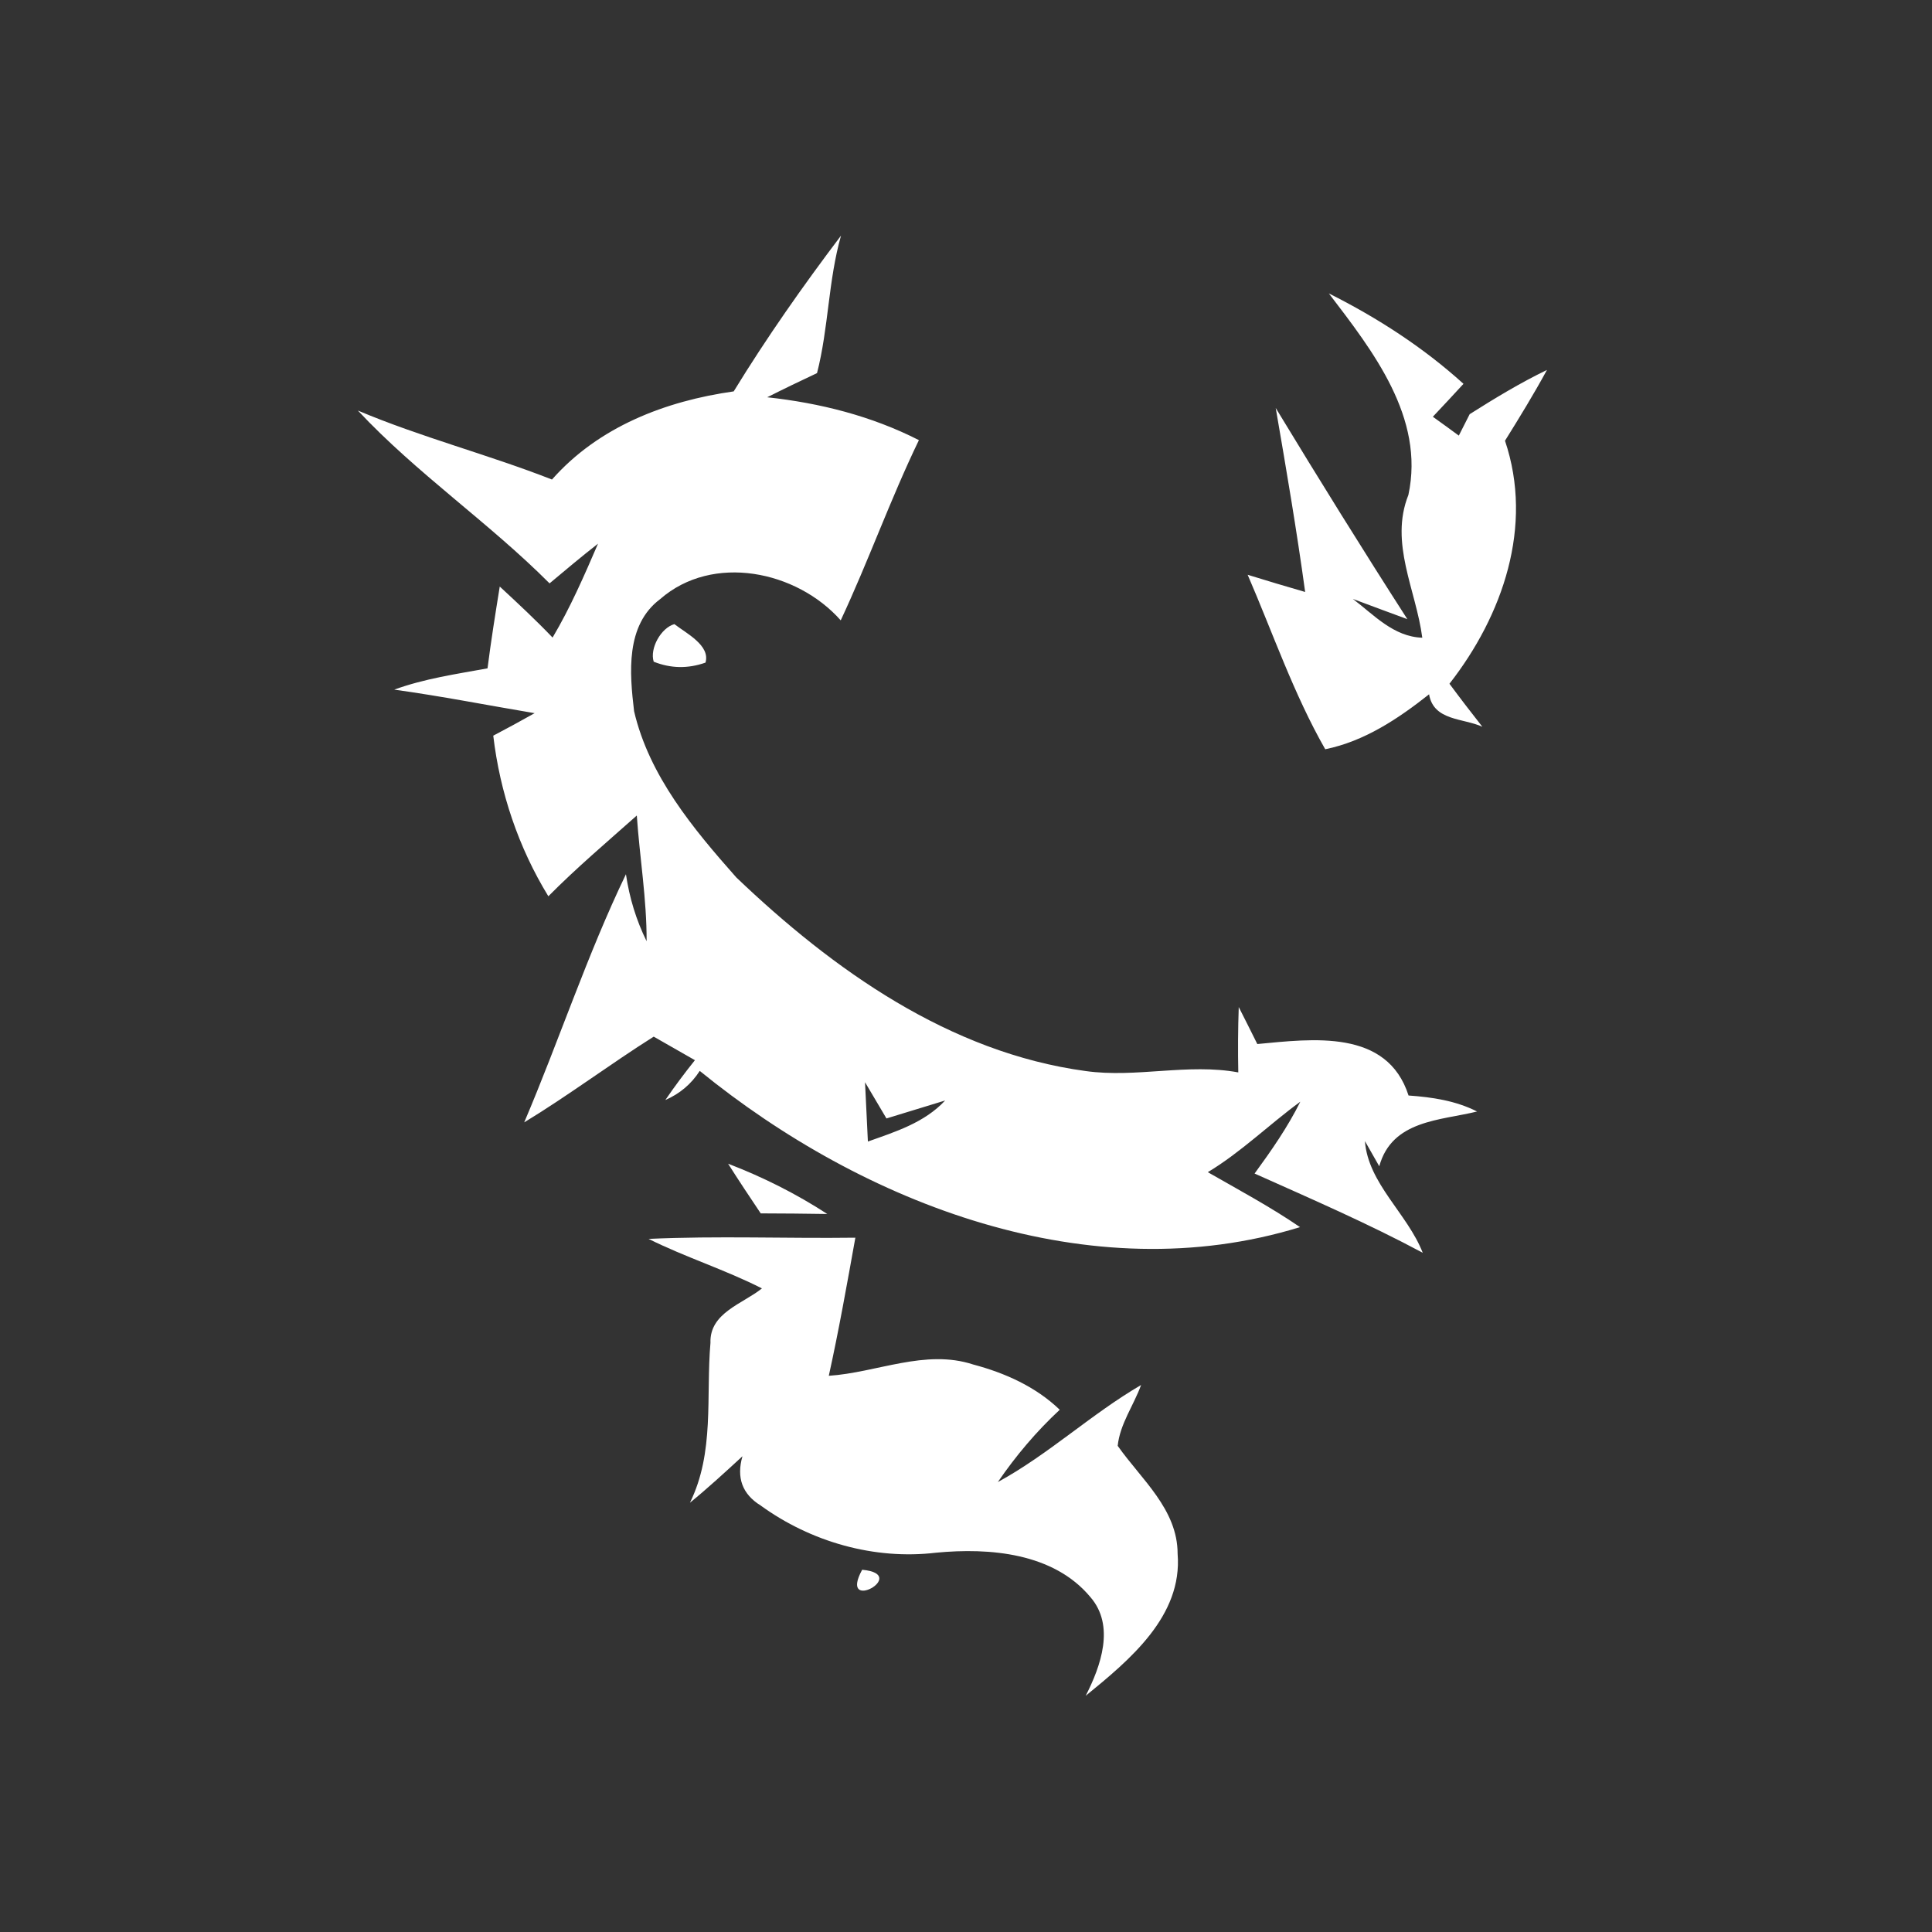 <svg width="128pt" height="128pt" viewBox="0 0 128 128" xmlns="http://www.w3.org/2000/svg">
    <rect x="0" y="0" width="128" height="128" fill="#333333" stroke="none"/>
    <g fill="#fff">
        <path d="M48.61 25.93c2.18-3.56 4.59-6.99 7.11-10.32-.85 2.98-.82 6.11-1.59 9.11-1.11.52-2.21 1.05-3.3 1.6 3.49.38 6.91 1.24 10.05 2.84-1.89 3.91-3.34 8.01-5.18 11.94-2.91-3.29-8.48-4.45-11.96-1.41-2.31 1.73-2.03 4.9-1.73 7.43 1 4.29 3.92 7.79 6.77 11.01 6.42 6.13 14.13 11.61 23.15 12.83 3.36.47 6.77-.53 10.11.09-.03-1.44-.02-2.89.03-4.33.31.61.93 1.84 1.23 2.45 3.65-.34 8.6-1.02 10.02 3.41 1.56.11 3.12.34 4.54 1.06-2.42.6-5.64.56-6.48 3.63l-.95-1.67c.21 2.81 2.82 4.81 3.83 7.4-3.62-1.94-7.39-3.57-11.14-5.25 1.11-1.52 2.19-3.07 3.03-4.76-2.08 1.52-3.92 3.34-6.13 4.67 2.06 1.18 4.15 2.3 6.11 3.64-13.92 4.29-28.91-1.51-39.77-10.35-.56.87-1.32 1.51-2.28 1.93.62-.91 1.28-1.79 1.96-2.64-.68-.39-2.05-1.17-2.73-1.56-2.9 1.83-5.65 3.9-8.58 5.68 2.32-5.45 4.17-11.1 6.74-16.44.23 1.56.68 3.04 1.37 4.44.01-2.79-.46-5.55-.65-8.33-1.98 1.76-4 3.47-5.86 5.35-1.98-3.23-3.21-6.89-3.65-10.64.92-.48 1.83-.98 2.74-1.49-3.1-.52-6.18-1.13-9.3-1.56 2-.73 4.1-1.03 6.18-1.41.23-1.82.52-3.62.81-5.42 1.19 1.1 2.38 2.21 3.5 3.38 1.18-1.99 2.1-4.11 3.01-6.22-1.09.85-2.15 1.74-3.21 2.63-4.04-4.05-8.8-7.28-12.7-11.45 4.19 1.77 8.62 2.91 12.86 4.57 3.09-3.5 7.52-5.2 12.04-5.84m8.7 45.77c.06 1.31.13 2.62.19 3.93 1.83-.65 3.75-1.25 5.12-2.72-.97.3-2.92.89-3.89 1.19-.36-.6-1.07-1.8-1.42-2.4zM88.04 19.44c3.21 1.61 6.25 3.57 8.92 5.99-.67.73-1.35 1.46-2.03 2.18.43.31 1.29.93 1.72 1.25.18-.36.54-1.06.72-1.42 1.66-1.05 3.34-2.07 5.12-2.93-.87 1.6-1.82 3.15-2.78 4.69 1.91 5.66-.15 11.58-3.68 16.1.71.96 1.44 1.91 2.18 2.85-1.26-.58-3.23-.38-3.53-2.15-2.05 1.62-4.28 3.11-6.88 3.64-2.09-3.66-3.47-7.7-5.14-11.56 1.26.39 2.53.77 3.81 1.14-.56-4.08-1.25-8.13-1.95-12.19 2.85 4.7 5.75 9.37 8.72 13.99-.9-.33-2.71-1-3.61-1.34 1.4 1.06 2.7 2.51 4.6 2.57-.41-3.16-2.19-6.27-.92-9.46 1.1-5.13-2.36-9.54-5.27-13.35z"/>
        <path d="M43.31 43.84c-.28-.88.49-2.25 1.37-2.49.77.6 2.4 1.41 2.06 2.55-1.16.41-2.3.39-3.43-.06zM48.24 77.1c2.3.88 4.51 1.99 6.57 3.33-1.47-.02-2.94-.04-4.41-.04-.73-1.09-1.46-2.18-2.16-3.29zM42.97 82.08c4.56-.21 9.13-.02 13.7-.08-.55 3.06-1.09 6.11-1.76 9.15 3.18-.21 6.39-1.79 9.56-.75 2.11.56 4.15 1.47 5.74 3-1.54 1.43-2.91 3.05-4.1 4.79 3.37-1.84 6.18-4.5 9.49-6.43-.49 1.35-1.4 2.58-1.55 4.03 1.56 2.22 3.97 4.2 3.97 7.15.34 4.14-3.2 7.05-6.09 9.41 1-1.96 1.96-4.64.31-6.54-2.44-2.93-6.67-3.28-10.22-2.94-4.1.49-8.31-.72-11.63-3.13-1.21-.75-1.61-1.84-1.2-3.26-1.14 1.05-2.28 2.1-3.48 3.08 1.65-3.35 1.05-7.03 1.36-10.59-.07-2 2.15-2.59 3.41-3.61-2.44-1.24-5.06-2.06-7.51-3.28z"/>
        <path d="M57.12 104c3.23.3-1.61 2.96 0 0z"/>
    </g>
</svg>
